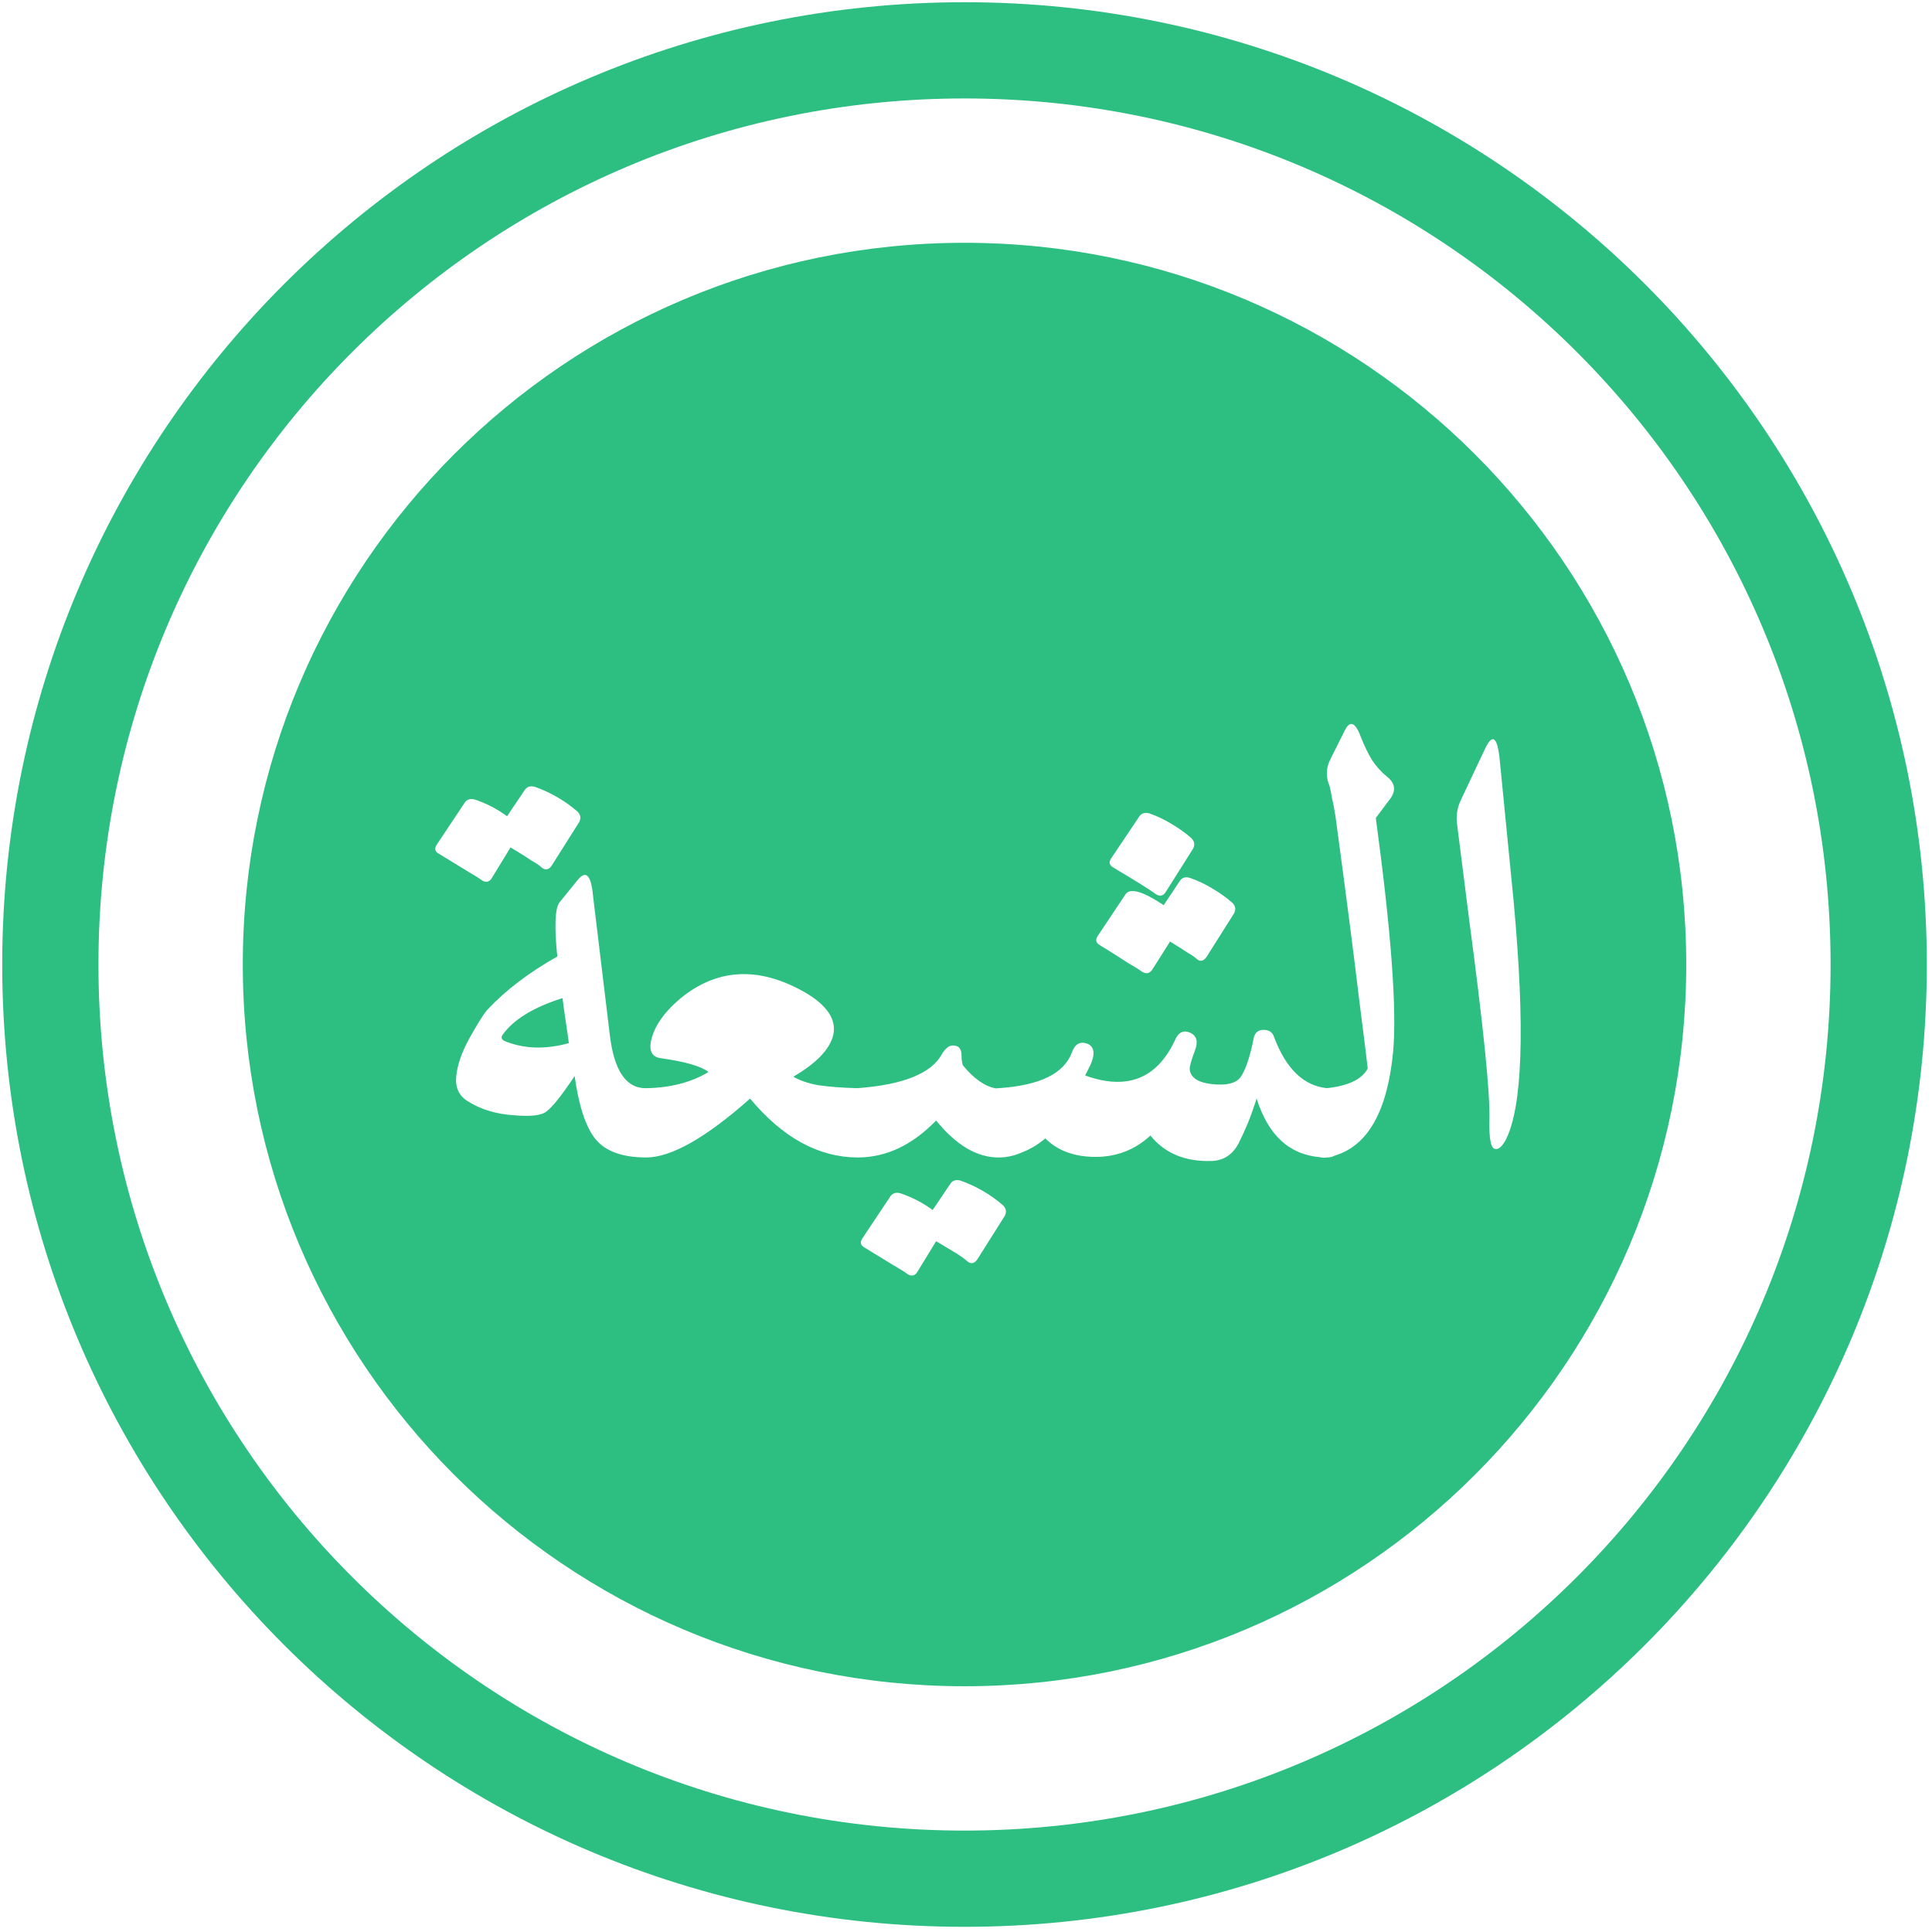 <svg width="261" height="261" viewBox="0 0 261 261" fill="none" xmlns="http://www.w3.org/2000/svg">
<path fill-rule="evenodd" clip-rule="evenodd" d="M130.3 247.3C194.918 247.3 247.3 194.918 247.3 130.3C247.3 65.683 194.918 13.3 130.3 13.3C65.683 13.3 13.3 65.683 13.3 130.3C13.3 194.918 65.683 247.3 130.3 247.3ZM130.3 260.3C202.097 260.3 260.3 202.097 260.3 130.3C260.3 58.503 202.097 0.3 130.3 0.3C58.503 0.3 0.3 58.503 0.3 130.3C0.3 202.097 58.503 260.3 130.3 260.3ZM227.8 130.3C227.8 184.148 184.148 227.8 130.3 227.8C76.452 227.8 32.8 184.148 32.8 130.3C32.8 76.452 76.452 32.8 130.3 32.8C184.148 32.8 227.8 76.452 227.8 130.3ZM188.201 142.092C188.721 136.372 187.941 125.842 185.861 110.502L187.733 108.006C188.617 106.862 188.513 105.848 187.421 104.964C186.589 104.288 185.887 103.508 185.315 102.624C184.795 101.74 184.327 100.778 183.911 99.738C183.131 97.554 182.377 97.216 181.649 98.724L179.699 102.624C179.127 103.768 179.101 104.964 179.621 106.212C179.725 106.576 179.829 107.096 179.933 107.772C180.089 108.396 180.245 109.202 180.401 110.19C181.857 120.954 182.923 129.196 183.599 134.916C184.327 140.584 184.717 143.73 184.769 144.354C183.991 145.806 182.153 146.689 179.255 147.003C176.096 146.682 173.712 144.368 172.105 140.064C171.897 139.44 171.429 139.128 170.701 139.128C169.973 139.128 169.531 139.492 169.375 140.22C168.855 142.82 168.257 144.588 167.581 145.524C166.957 146.356 165.683 146.668 163.759 146.46C161.835 146.252 160.821 145.576 160.717 144.432C160.717 144.016 160.951 143.184 161.419 141.936C161.887 140.74 161.679 139.934 160.795 139.518C159.859 139.102 159.157 139.466 158.689 140.61C156.245 145.758 152.215 147.318 146.599 145.29L147.301 143.886C147.977 142.378 147.847 141.416 146.911 141C145.923 140.636 145.221 141.026 144.805 142.17C143.765 145.03 140.463 146.642 134.899 147.006C134.777 147.006 134.65 147.015 134.517 147.032C133.029 146.759 131.54 145.711 130.052 143.886C130.052 143.834 130.026 143.704 129.974 143.496C129.922 143.288 129.896 142.976 129.896 142.56C129.896 141.676 129.506 141.234 128.726 141.234C128.206 141.234 127.712 141.624 127.244 142.404C125.84 145.004 122.044 146.538 115.856 147.006L115.855 147.006L115.84 147.006C113.812 146.954 112.07 146.824 110.614 146.616C109.158 146.356 108.014 145.966 107.182 145.446C110.302 143.626 112.096 141.754 112.564 139.83C113.032 137.75 111.758 135.826 108.742 134.058C102.71 130.626 97.25 130.782 92.362 134.526C89.814 136.554 88.332 138.634 87.916 140.766C87.708 142.066 88.15 142.794 89.242 142.95C92.57 143.418 94.728 144.042 95.716 144.822C93.376 146.226 90.568 146.954 87.292 147.006C87.268 147.006 87.245 147.006 87.221 147.007C84.564 147.012 82.952 144.619 82.385 139.83L80.123 121.11C79.863 118.146 79.135 117.444 77.939 119.004L75.599 121.89C74.975 122.67 74.871 125.114 75.287 129.222C71.491 131.354 68.345 133.746 65.849 136.398C65.537 136.762 65.173 137.282 64.757 137.958C64.341 138.634 63.873 139.44 63.353 140.376C62.365 142.196 61.793 143.86 61.637 145.368C61.481 146.876 61.975 147.994 63.119 148.722C64.887 149.866 67.019 150.516 69.515 150.672C71.439 150.828 72.765 150.724 73.493 150.36C74.273 149.996 75.651 148.332 77.627 145.368C78.199 149.424 79.135 152.258 80.435 153.87C81.784 155.53 84.063 156.362 87.274 156.366L87.292 156.366C90.672 156.366 95.352 153.714 101.332 148.41C105.723 153.68 110.55 156.331 115.814 156.366L115.842 156.366L115.856 156.366L115.883 156.366L115.918 156.366C115.934 156.366 115.95 156.366 115.966 156.366C119.771 156.334 123.271 154.67 126.464 151.374C129.168 154.702 131.976 156.366 134.888 156.366L134.902 156.366C135.993 156.366 137.058 156.132 138.097 155.664C139.189 155.248 140.229 154.624 141.217 153.792C142.881 155.456 145.143 156.288 148.003 156.288C150.863 156.288 153.333 155.326 155.413 153.402C157.389 155.846 160.197 156.99 163.837 156.834C165.397 156.73 166.567 155.924 167.347 154.416C167.763 153.584 168.179 152.674 168.595 151.686C169.011 150.646 169.401 149.554 169.765 148.41C171.317 153.357 174.181 155.997 178.357 156.33C178.612 156.407 178.903 156.419 179.231 156.366L179.232 156.366L179.281 156.366C179.664 156.366 180.006 156.283 180.307 156.116C184.797 154.779 187.429 150.104 188.201 142.092ZM75.989 134.838C72.037 136.086 69.333 137.75 67.877 139.83C67.669 140.142 67.747 140.402 68.111 140.61C70.711 141.702 73.623 141.806 76.847 140.922C76.743 140.09 76.613 139.18 76.457 138.192C76.301 137.152 76.145 136.034 75.989 134.838ZM70.919 106.68C71.231 106.264 71.673 106.134 72.245 106.29C73.285 106.654 74.299 107.122 75.287 107.694C76.275 108.266 77.185 108.916 78.017 109.644C78.433 110.06 78.511 110.528 78.251 111.048L74.507 116.976C74.091 117.548 73.623 117.6 73.103 117.132C72.895 116.924 72.427 116.612 71.699 116.196C71.023 115.728 70.113 115.156 68.969 114.48L66.395 118.692C66.031 119.212 65.563 119.264 64.991 118.848C64.731 118.64 64.107 118.25 63.119 117.678C62.183 117.106 60.909 116.326 59.297 115.338C58.725 115.026 58.647 114.584 59.063 114.012L62.807 108.396C63.119 107.98 63.561 107.85 64.133 108.006C65.693 108.526 67.149 109.28 68.501 110.268L70.919 106.68ZM129.74 159.486C129.168 159.33 128.726 159.46 128.414 159.876L125.996 163.464C124.644 162.476 123.188 161.722 121.628 161.202C121.056 161.046 120.614 161.176 120.302 161.592L116.558 167.208C116.142 167.78 116.22 168.222 116.792 168.534C118.404 169.522 119.678 170.302 120.614 170.874C121.602 171.446 122.226 171.836 122.486 172.044C123.058 172.46 123.526 172.408 123.89 171.888L126.464 167.676C127.608 168.352 128.518 168.898 129.194 169.314C129.922 169.782 130.39 170.12 130.598 170.328C131.118 170.796 131.586 170.744 132.002 170.172L135.746 164.244C136.006 163.724 135.928 163.256 135.512 162.84C134.68 162.112 133.77 161.462 132.782 160.89C131.794 160.318 130.78 159.85 129.74 159.486ZM159.391 119.004C159.703 118.536 160.171 118.406 160.795 118.614C161.835 118.978 162.823 119.446 163.759 120.018C164.747 120.59 165.657 121.24 166.489 121.968C166.905 122.384 166.983 122.852 166.723 123.372L162.979 129.3C162.563 129.872 162.121 129.95 161.653 129.534C161.445 129.326 161.029 129.04 160.405 128.676C159.781 128.26 159.001 127.766 158.065 127.194L155.647 131.016C155.283 131.536 154.815 131.614 154.243 131.25C153.983 131.042 153.359 130.652 152.371 130.08C151.435 129.456 150.161 128.65 148.549 127.662C148.029 127.35 147.951 126.934 148.315 126.414L152.059 120.798C152.683 119.914 154.399 120.408 157.207 122.28L159.391 119.004ZM153.931 110.268C154.243 109.852 154.685 109.722 155.257 109.878C156.297 110.242 157.285 110.71 158.221 111.282C159.209 111.854 160.119 112.504 160.951 113.232C161.367 113.648 161.445 114.116 161.185 114.636L157.441 120.564C157.077 121.084 156.609 121.136 156.037 120.72C155.517 120.304 153.645 119.134 150.421 117.21C149.849 116.898 149.745 116.482 150.109 115.962L153.931 110.268ZM200.588 101.22C201.628 98.984 202.304 99.504 202.616 102.78L204.488 121.812C206.048 138.868 205.684 149.606 203.396 154.026C202.876 154.962 202.382 155.352 201.914 155.196C201.394 155.04 201.16 153.792 201.212 151.452C201.264 149.476 201.056 146.226 200.588 141.702C200.12 137.126 199.418 131.328 198.482 124.308L196.844 111.36C196.688 110.268 196.844 109.202 197.312 108.162L200.588 101.22Z" fill="#2DBF82"/>
</svg>
